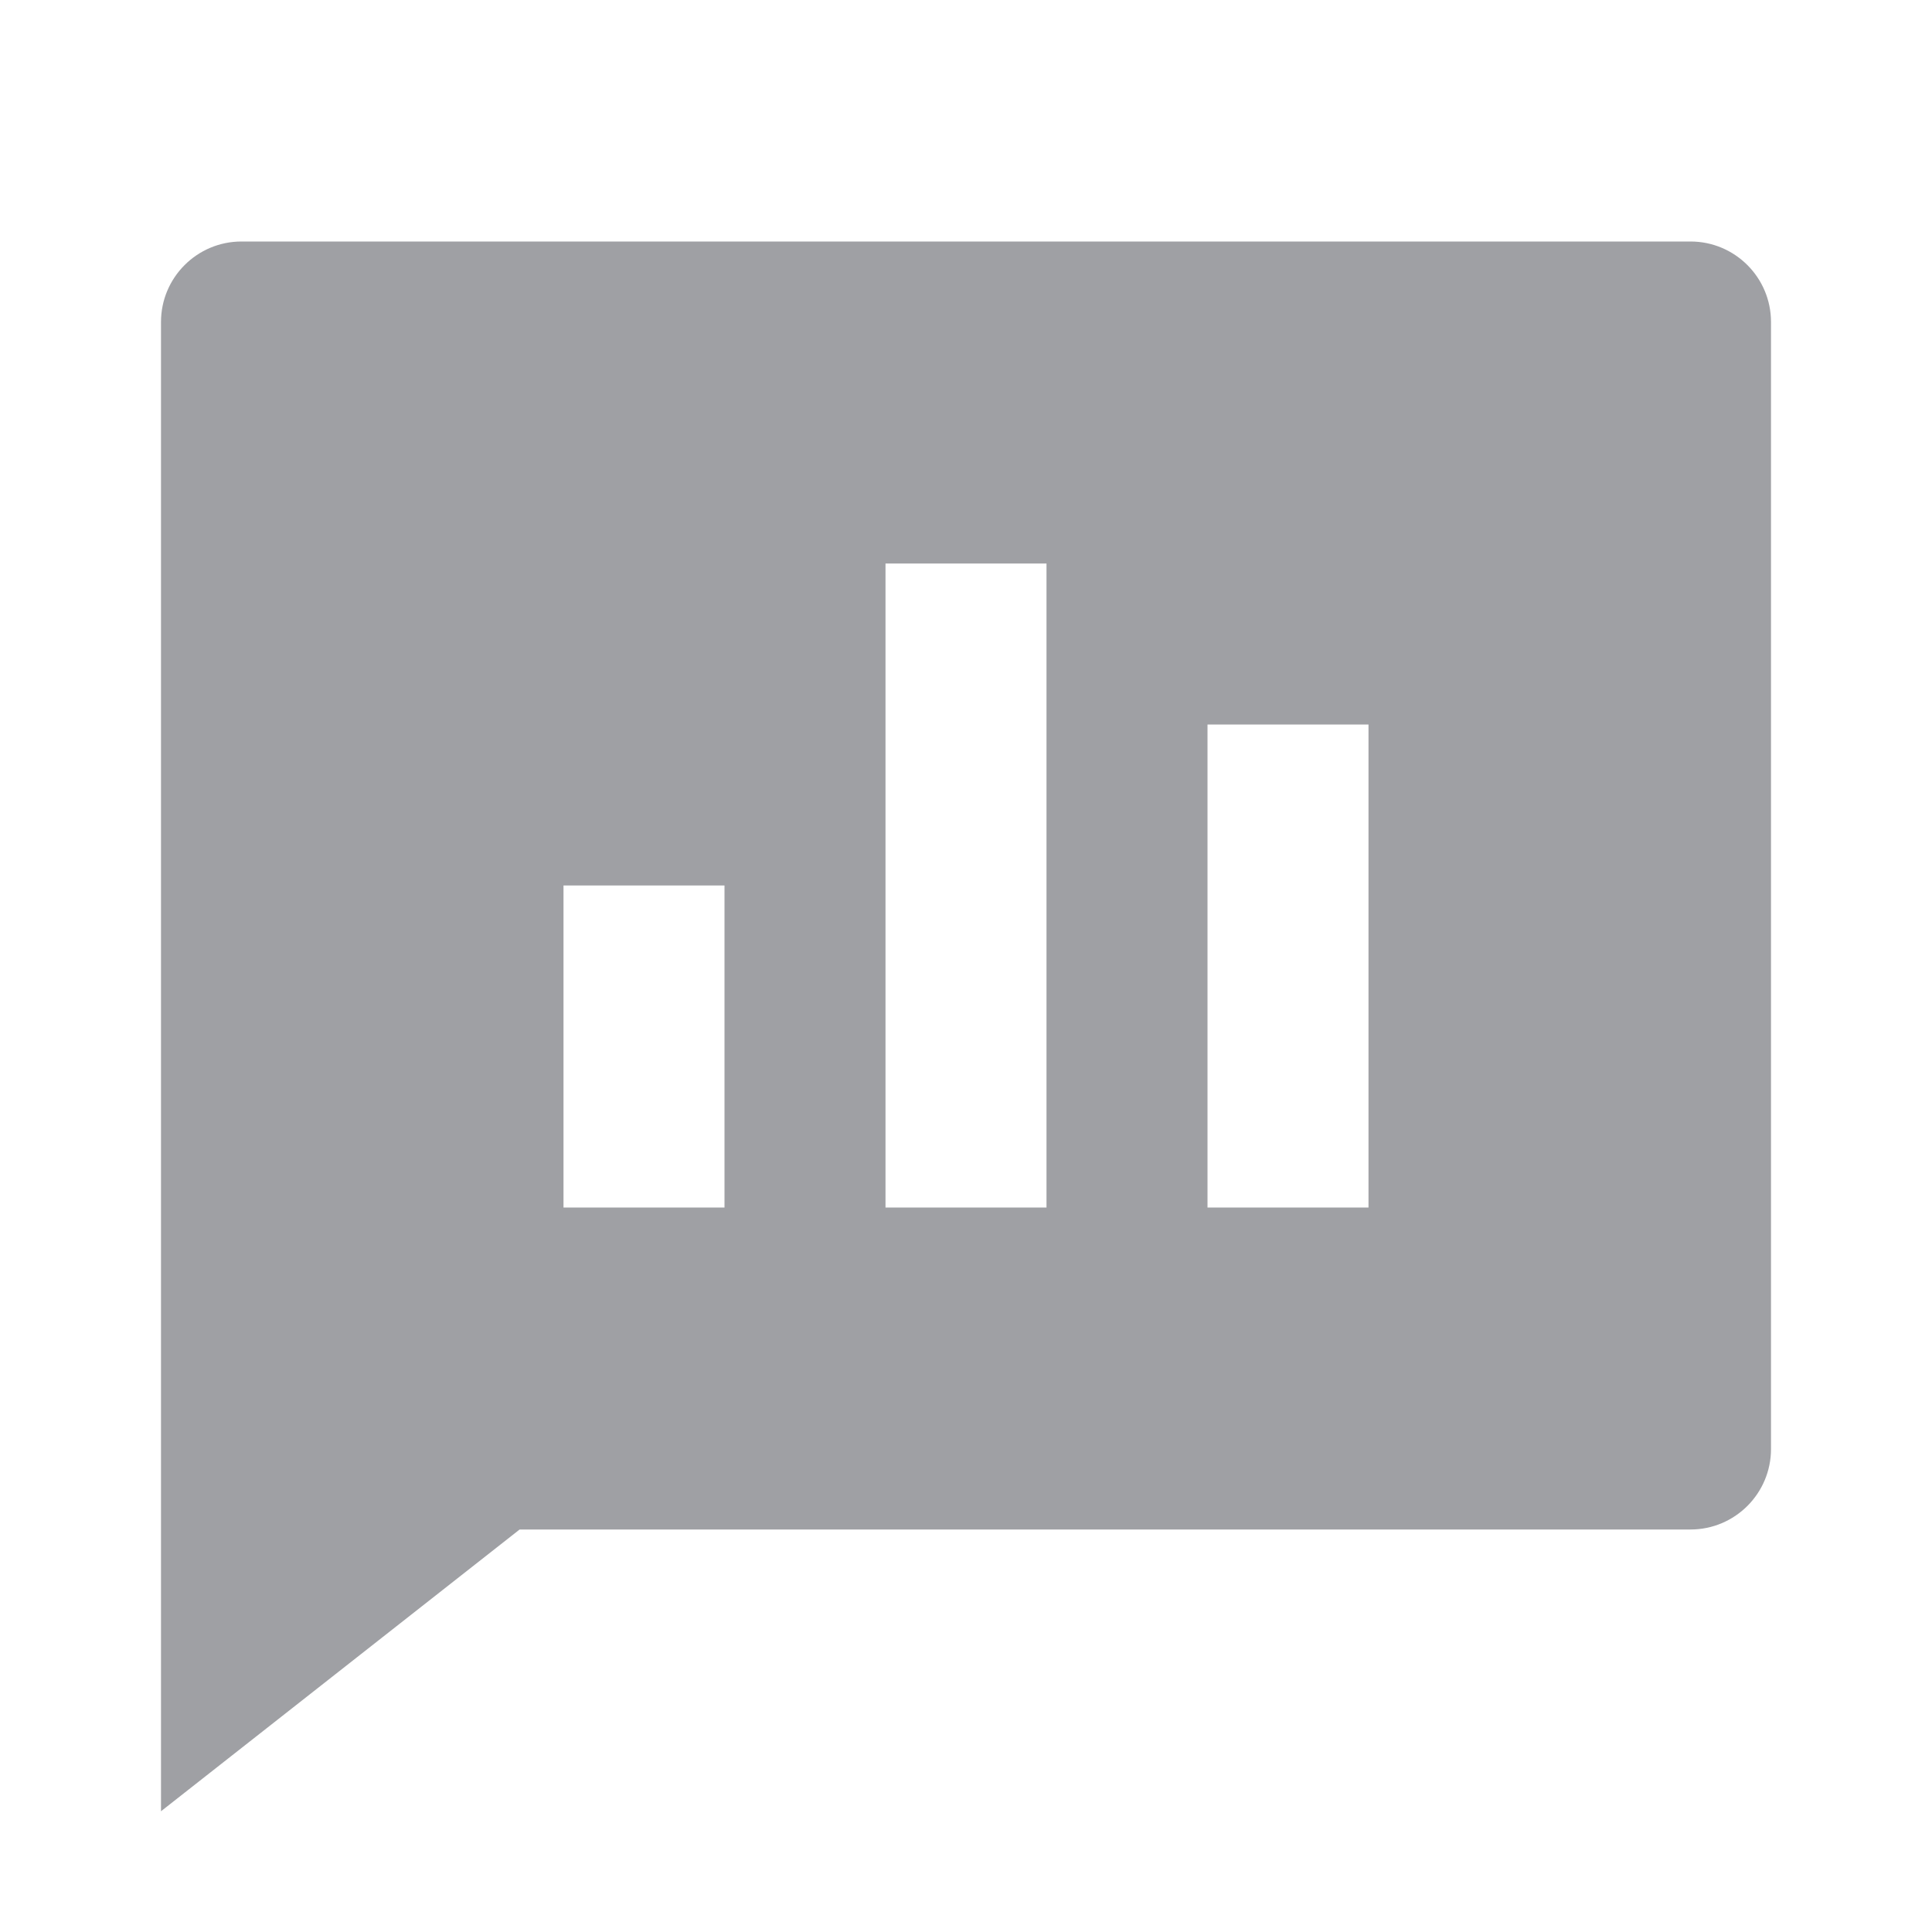 <svg xmlns="http://www.w3.org/2000/svg" viewBox="0 0 24 24" width="64" height="64" fill="rgba(159,160,164,1)"><path d="M21 3C21.552 3 22 3.448 22 4V18C22 18.552 21.552 19 21 19H6.455L2 22.5V4C2 3.448 2.448 3 3 3H21ZM13 7H11V15H13V7ZM17 9H15V15H17V9ZM9 11H7V15H9V11Z"></path></svg>